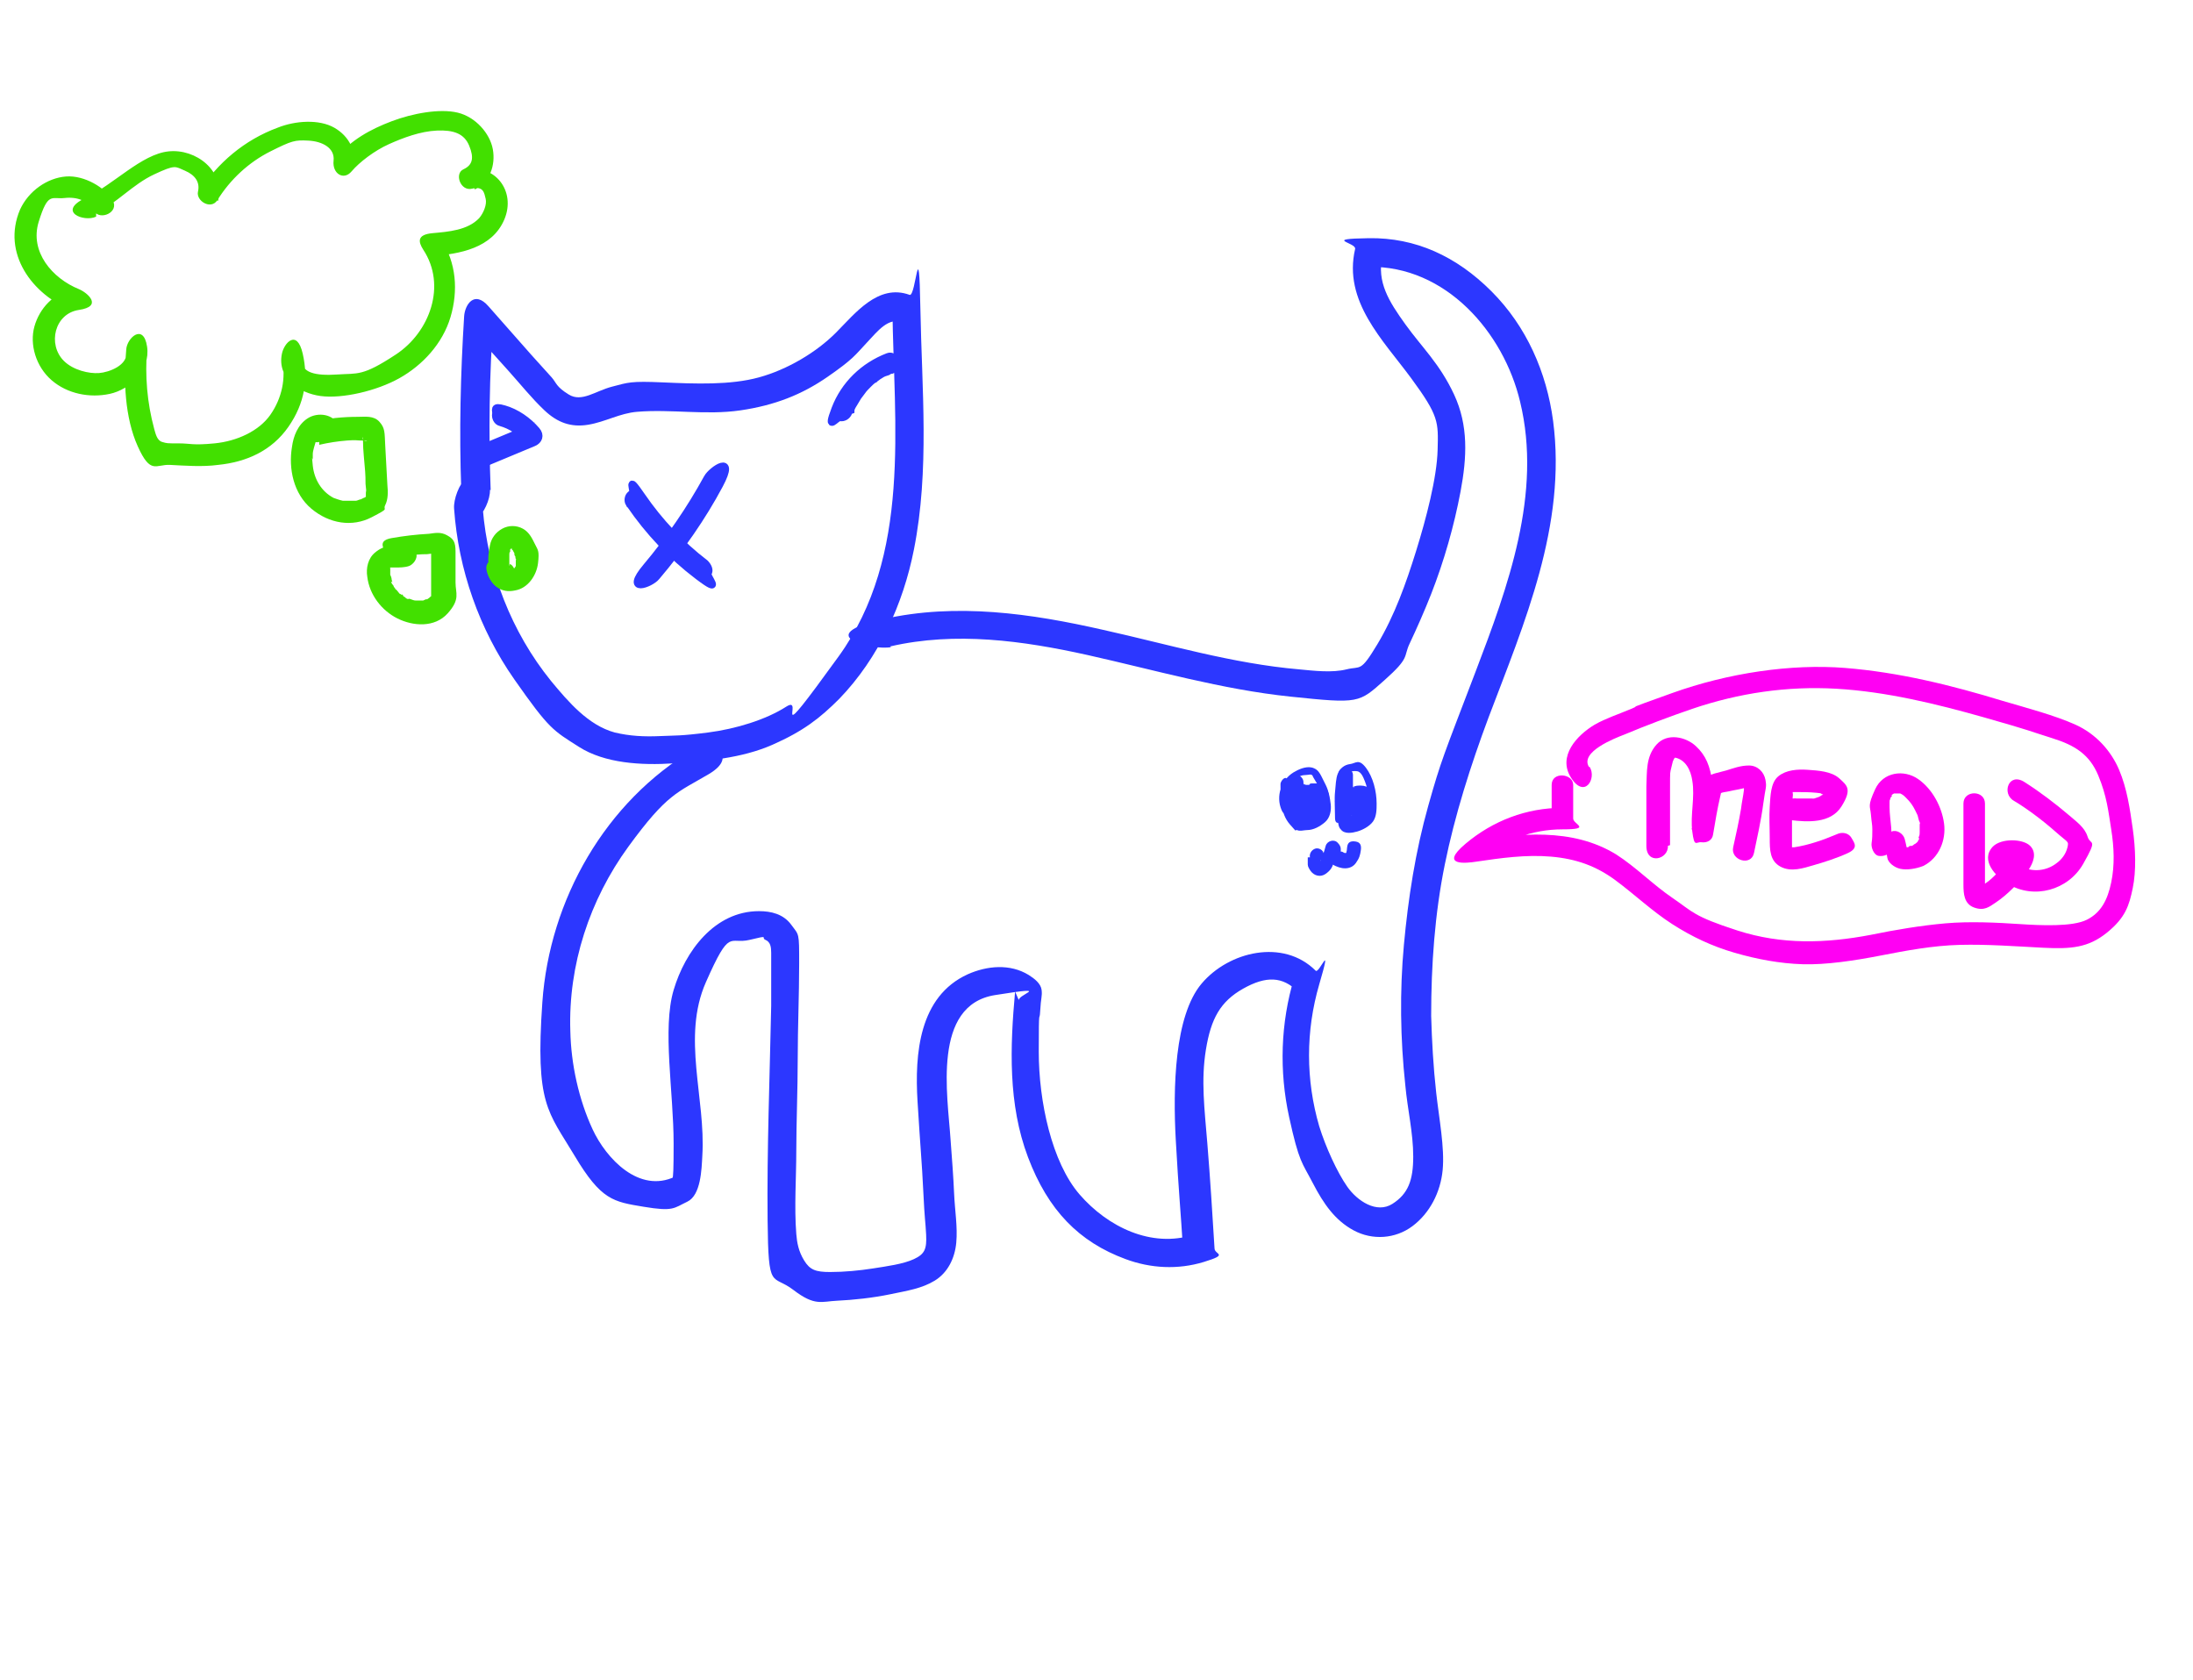 <?xml version="1.0" encoding="UTF-8"?>
<svg id="Layer_2" xmlns="http://www.w3.org/2000/svg" version="1.1" viewBox="0 0 305.7 234.2">
  <!-- Generator: Adobe Illustrator 29.8.2, SVG Export Plug-In . SVG Version: 2.1.1 Build 3)  -->
  <defs>
    <style>
      .st0, .st1 {
        fill: #2c37ff;
      }

      .st2 {
        fill: #ff00f3;
      }

      .st1 {
        stroke: #2c37ff;
        stroke-miterlimit: 10;
      }

      .st3 {
        fill: #42e000;
      }
    </style>
  </defs>
  <path class="st0" d="M68.4,68.4c-.3-8.1-.2-16.1.4-24.2l-3.4,1.4c1.8,2,3.6,4,5.4,6s3.3,3.9,5.1,5.6,3.7,2.4,6.1,2,4.4-1.6,6.8-1.8c4.8-.4,9.6.5,14.4-.2s8.6-2.2,12.2-4.7,3.8-3,5.4-4.7,3-3.6,5.1-2.9l-1.5-1.9c.2,16.3,2.7,34.4-7.5,48.5s-4.5,5.2-7.3,7-7,3.1-10.9,3.6-4.5.4-6.7.5-4.2,0-6.3-.5c-3.7-1-6.5-4.3-8.9-7.2-5.5-6.8-8.8-15.3-9.5-24s-4.2-2.6-4,0c.6,8.5,3.5,16.8,8.4,23.8s5.4,7.1,9,9.4,8.7,2.6,13.2,2.3,9.5-.7,13.8-2.6,6.6-3.7,9.3-6.4c5.5-5.7,8.9-13.2,10.4-20.8,2.2-11.1,1.1-22.4.9-33.6s-.6-1.6-1.5-1.9c-4.4-1.6-7.6,2.6-10.3,5.3s-6.7,5.1-10.7,6.2-8.9.9-13.4.7-4.8,0-7.1.6-4.2,2.2-6,1.1-1.7-1.6-2.4-2.4l-2.8-3.1c-2-2.3-4-4.5-6-6.8s-3.3-.2-3.4,1.4c-.5,8-.7,16.1-.4,24.2.3,8.1,4.1,2.6,4,0h.1Z"/>
  <path class="st0" d="M124.1,90.1c9.1-2.1,18.5-.8,27.5,1.2,9.4,2.1,18.7,4.8,28.3,5.8s9.5.9,13.1-2.3,2.6-3.2,3.5-5.1,2.1-4.6,3-6.9c1.8-4.6,3.2-9.5,4.1-14.3s1.1-9.2-.9-13.5-4.5-6.6-6.8-9.8-4-5.9-3.2-9.5l-1.9,1.5c10.7-.2,18.8,9.1,21.1,18.8,3.1,12.8-1.7,25.8-6.2,37.6s-4.8,12.3-6.6,18.7-2.8,12.9-3.4,19.4c-.6,6.5-.5,13.1.2,19.6.3,3.3,1.1,6.6,1.1,9.9s-.7,5.2-2.9,6.6-4.9-.4-6.3-2.4-3-5.5-3.9-8.4c-1.9-6.5-1.9-13.3,0-19.8s0-1.4-.5-1.9c-4.5-4.5-12.1-2.7-15.9,1.8s-4,14.6-3.6,21.8.7,10.1,1,15.1l1.5-1.9c-5.9,1.9-12-1.1-15.9-5.6s-5.7-13-5.7-19.9.1-3.8.2-5.7.3-2,.2-2.9-1-1.6-1.8-2.1c-2.6-1.6-5.8-1.3-8.5-.1-6.8,3.1-7.4,11.1-7,17.7.4,6.6.6,8.3.8,12.5s.3,4.1.4,6.1-.2,2.7-1.7,3.4-3.8,1-5.7,1.3-4,.5-6,.5-2.8-.3-3.6-1.6-1-2.5-1.1-3.7c-.3-3.8,0-7.8,0-11.6s.2-8.6.2-12.9.2-8.8.2-13.2,0-3.9-1.1-5.4-2.8-1.9-4.5-1.9c-6.2,0-10.3,5.6-11.9,11s0,14.2,0,21.4-.2,3.9-.7,5.8l.9-1.2c-5,2.4-9.6-2.5-11.5-6.6s-3-9-3.1-13.7c-.3-9.2,2.7-18.3,8.1-25.7s6.8-7.5,11.2-10.1.2-4.8-2-3.5c-12.4,7.3-20.2,21-21.2,35.3-1,14.3.8,15.2,4.5,21.4s5.4,6.4,9.6,7.1,4.2.2,6.1-.7,2-4.5,2.1-6.4c.5-8-2.9-16.5.5-24.2s3.2-5.2,6.1-5.9,1.5-.3,2.2,0,.8,1,.8,1.8c0,2.5,0,4.9,0,7.4-.2,9.9-.6,19.9-.5,29.9s.6,7.4,3.6,9.7,3.9,1.6,6.1,1.5,5-.4,7.4-.9,4.4-.8,6.2-1.9,2.8-3.1,3-5.3-.2-4.5-.3-6.8-.3-5-.5-7.6c-.4-6.1-2.6-18.7,6.2-20.1s2.5,0,3.4.9l-.6-1.4c-.7,7.7-1,15.7,1.8,23.1s7.1,11.8,13.6,14.2c3.5,1.3,7.3,1.5,10.9.4s1.5-1,1.5-1.9c-.3-4.9-.6-9.7-1-14.6s-.9-8.8-.2-13.1,2-6.7,5.2-8.5,5.5-1.7,7.6.4l-.5-1.9c-1.9,6.3-2.1,13-.7,19.4s1.8,6.3,3.3,9.2,3.1,5.2,5.7,6.6,5.8,1.2,8.2-.6,3.9-4.7,4.2-7.8-.5-7.2-.9-10.8-.6-7.2-.7-10.7c0-7.1.5-14.2,1.9-21.1s3.6-13.8,6.1-20.5c5-13.2,10.9-26.8,9-41.3-.9-6.8-3.7-13.2-8.6-18.1s-10.6-7.5-17.1-7.4-1.7.6-1.9,1.5c-1.7,7.3,3.9,12.7,7.8,18s3.8,6.1,3.7,10-1.6,9.6-3,14.1-3,9-5.4,13-2.3,3-4.3,3.5-4.5.2-6.6,0c-9.3-.8-18.3-3.5-27.3-5.5-10.1-2.3-20.5-3.8-30.7-1.5s-1.4,4.4,1.1,3.9h0Z"/>
  <path class="st0" d="M179.3,112.3c-.4-1.3,0-2.8,1.1-3.6s1.2-.6,1.9-.7.3,0,.5,0,.2.3.3.4c.2.3.4.7.6,1,.3.7.5,1.4.7,2.1s.3,1.5-.2,2.1-1.1.8-1.7.9-.7.2-1.1.2-.6-.2-.9-.5c-1.1-1.4-1.1-3.3-1-4.9s-1-.6-1,0c0,2,0,4.1,1.3,5.6s.6.6,1,.8,1,0,1.4,0c.9,0,1.8-.5,2.5-1.1s.9-1.6.8-2.5-.3-1.9-.7-2.7-.4-.8-.6-1.2-.5-.9-1-1.1c-.8-.4-1.9,0-2.6.4-1.8.9-2.7,3.1-2.1,5s1.2.4,1-.3h-.2Z"/>
  <path class="st0" d="M187.1,114.1v-4.6c0-1.5.1-1.1.4-1.5s1.1-.6,1.7-.5.9,1,1.1,1.5.4,1.3.5,2,.1,1.3,0,2-.4,1.2-1,1.6-.7.3-1.1.4-.9.2-1.1,0-.2-.8-.2-1c0-.4-.2-.9-.2-1.3-.1-.6-1.1-.4-1,.3s.2,1,.3,1.5.1.8.4,1.1c.5.7,1.6.5,2.3.3s1.7-.7,2.2-1.4.5-1.7.5-2.5c0-1.7-.5-3.7-1.5-5s-1.4-.6-2.2-.5-1.4.6-1.7,1.3-.3,1.7-.4,2.6,0,2.4,0,3.6,1,.6,1,0h0Z"/>
  <path class="st0" d="M182.3,119.6s0,.2,0,0v.9c0,.3.2.6.4.9.5.7,1.4.9,2.1.4s.9-.9,1.1-1.5.5-1.2.7-1.8l-1.7.4v-.2h-.1v.6c0,.3.3.6.6.9.4.4,1.1.7,1.7.8s1.4,0,1.9-.7.6-1.1.7-1.8-.1-1.1-.7-1.2-1.1,0-1.2.7,0,.4-.1.7-.1.3,0,0c0,0,0,.2-.1.2.1-.2,0,0,0,0h0q.1,0,0,0h0q-.1,0,0,0s-.3,0-.1,0c-.2,0-.3-.2-.5-.2h-.1c-.2-.2,0,0,0,0,0,0,0-.3,0,0v-.4c0-.3-.2-.6-.4-.8-.5-.6-1.5-.3-1.7.4s-.2.8-.4,1.2c0-.2,0,0,0,0,0,0,0,.2-.1.3s0,.2-.1.3-.2.3-.1.2c.1,0-.2.2,0,0h.2c.1,0,.2,0,.3,0-.2,0,0,0,0,0,0,0,0,0,0,0,0-.2,0,0,0,0,0-.3,0-.6-.1-.9,0-.5-.7-.9-1.2-.7s-.8.7-.7,1.2h-.3Z"/>
  <path class="st0" d="M186.5,108.2v1.6c0,.5.2,1.1.6,1.5s1,.7,1.5.6.5,0,.8,0,.3,0,.1,0h.2-.1l-.4-.4h0v.2c0,.2,0,.3.1.5v1.1h0c.1-.2,0,0,0,0-.3.2-.6.3-.9.4s-.3,0-.4.2c-.1,0-.2,0,0,0-.3,0-.1,0,.4.2.1.2.2.3,0,0v-.2c0-.2,0-.3-.1-.5,0-.3-.2-.7-.2-1v-.7q0-.2,0,0l-.3.4c-.4.3-.8.2-1,0v.2c0,0,.1.3.2.4.2.4.4.7.8.9.7.3,1.5-.2,2.1-.4.9-.3,1-1.6,0-1.9s-1.1-.2-1.7,0-.8.8-.7,1.2.7.8,1.2.7.4,0,.7,0v-1.9c-.2,0-.5.2-.7.2s-.2,0-.3,0h-.1c-.1,0-.2,0,0,0l.7.3c.1,0,0,0,0,0,0,0,0,0-.1-.2,0,0-.1-.3-.2-.4-.2-.3-.4-.6-.8-.8s-.8,0-1.2,0-.6.8-.6,1.3.2,1.5.4,2.2.4,1.5,1.3,1.7,1.6-.4,2.3-.8.6-.3.9-.5.5-.7.6-1.1c0-.7,0-1.5-.2-2.2s-.2-.7-.4-1-.8-.5-1.3-.5-.7,0-1.1.2c.2,0,0,0,0,0,.2,0-.2,0,0,0s.2.2,0,0,0,0,0,0v-.2c0,.2,0,0,0,0,0,0,0-.2,0,0v-1.5c0-.4-.4-1-1-1s-1.1.4-1,1h0v.3Z"/>
  <path class="st0" d="M179.1,109c0,1.1.7,2.2,1.9,2.5s1.2,0,1.8-.2.2,0,.3,0c-.2,0,.2,0,0,0s.1,0,0,0,0,0,0,0c-.3-.2-.2,0-.3-.2h0c0,0,0,0,0,0v1.7c0-.3,0,0,0,0,0,0,0-.2,0,0,0,0,.1,0,0,0h-.1c-.1.2,0,0,0,0,.1,0,0,0,0,0l-.6.3c-.2.1,0,0-.1,0s.1,0,0,0-.2,0-.3,0c-.2,0-.4,0-.7.2,0,0,.2,0,0,0h0s-.1,0,0,0h0c.1,0,.2,0,.3.2h0c-.1-.2-.2-.5-.3-.7s0,0,0-.2h0c0,0,0-.2-.1-.4-.1-.3-.2-.5-.3-.8s0-.3-.1-.4,0,0,0-.2h0c0,0,0,.4-.3.5h-.5c-.2,0-.4,0-.6-.2,0,0,0-.2,0,0v.2c0,.2.1.3.2.5.2.3.4.5.6.7.5.4,1.1.8,1.7,1.3s.8.5,1.2.3.7-.4.9-.8c.3-.6.5-1.3.6-2s-.3-1.2-1-1.3-.8.2-1.1.4-.2,0-.2.2h.6c-.5-.2-1.1-.2-1.4.4s-.2,1.1.4,1.4,1,.2,1.4,0,.3-.2.4-.3.1,0,.1,0c0,0-.2,0-.3,0l-1-1.3c0,.4-.1.8-.3,1.1s0,.2,0,.3-.1.3,0,0c-.3.5.3-.7.9,0,0,0-.2-.2-.3-.2-.3-.2-.7-.5-1-.7s-.2,0-.2-.2c-.3-.2.1,0,0,0s-.1,0-.2-.2h0c0-.4-.3-.8-.7-1.1-.7-.4-1.6,0-1.8.8s0,1,.2,1.5.3.8.5,1.2c.3.8.7,2,1.7,2.2s.9,0,1.3,0,.8-.3,1.2-.5c.8-.4,1.6-1,1.8-1.9s0-.9,0-1.4,0-.9-.2-1.4c-.2-.6-.8-1.1-1.5-1.1s-.5,0-.7,0-.3,0-.4.2h-.2q.1,0,0,0s-.3,0,0,0c0,0-.4,0-.2,0h-.2c.3,0-.2-.2,0,0,0,0-.1,0-.2-.2.2.2,0,0,0,0,.1.2,0,0,0,0q0,0,0,0v-.2c0-.5-.5-1-1-1s-1,.4-1,1h-.6Z"/>
  <path class="st1" d="M87.8,70.3c2.6,3.8,5.8,7.2,9.5,10s1.1,0,1.4-.4,0-1-.4-1.4c-3.4-2.6-6.4-5.8-8.8-9.3s-.9-.6-1.4-.4-.7.9-.4,1.4h.1Z"/>
  <path class="st1" d="M98.6,66.6c-2.4,4.4-5.3,8.6-8.5,12.4s.6,2.4,1.4,1.4c3.4-4,6.4-8.3,8.8-12.8s-1.1-2.1-1.7-1h0Z"/>
  <path class="st1" d="M118.6,57.2c0-.2.2-.6.4-.9s.4-.7.6-1,.4-.5.6-.8.5-.6.8-.9.5-.5.8-.7.2-.2,0,0c0,0,.2,0,.2-.2.2,0,.3-.2.5-.3.3-.2.6-.4,1-.5s.4-.2.5-.3,0,0,0,0,.2,0,.3,0c.5-.2.9-.7.7-1.2s-.7-.9-1.2-.7c-3.4,1.3-6.1,3.9-7.4,7.3s.2,1.1.7,1.2,1-.2,1.2-.7h0v-.2Z"/>
  <path class="st1" d="M67.2,64.7l7.2-3c.7-.3,1-1,.4-1.7-1.2-1.4-2.8-2.5-4.5-3s-1.1.2-1.2.7.2,1.1.7,1.2c1.4.4,2.7,1.2,3.6,2.5l.4-1.7c-2.4,1-4.8,2-7.2,3s-.9.7-.7,1.2c.2.5.7.9,1.2.7h0Z"/>
  <path class="st3" d="M13.4,29.7c2.9-1.4,5.1-4,8.1-5.4s2.9-1.1,4.3-.5,2.1,1.6,1.8,2.9,1.8,2.6,2.7,1.2c1.8-2.9,4.4-5.3,7.4-6.8s3.4-1.6,5.3-1.5,3.7,1,3.5,2.8,1.4,2.8,2.5,1.5,3.2-2.9,5.2-3.8,4.4-1.8,6.7-1.9,3.8.4,4.5,2.1.5,2.7-.8,3.3-.4,3.1,1.2,2.7,1.7.6,1.9,1.4-.3,2-.9,2.7c-1.6,1.7-4.3,1.9-6.5,2.1s-2,1.2-1.3,2.3c3.3,5,.9,11.5-3.8,14.6s-5.3,2.6-8.2,2.8-5.2-.2-4.8-2.2h-2.9c.6,2.7,0,5.5-1.6,7.8s-4.7,3.7-7.8,4-3.3,0-5,0-1.6,0-2.3-.2-.9-1.1-1.1-1.8c-1-3.7-1.3-7.4-1-11.2l-2.9.4c.3,1.9-2.4,2.9-3.8,3s-3.6-.4-4.9-1.7c-2.3-2.3-1.3-6.6,2.1-7.1s1.2-2.4,0-2.9c-3.7-1.5-6.9-5.2-5.6-9.4s1.8-3.1,3.6-3.3,3.3.4,4.1,1.8,3.6.2,2.6-1.5-3.9-3.5-6.5-3.3-5.2,2-6.4,4.6c-2.6,6.1,1.7,11.9,7.3,14.1v-2.9c-2.6.4-4.6,2.6-5.3,5.1s.2,5.6,2.4,7.5,5.3,2.5,8.1,1.9,5.7-3.3,5.2-6.6-2.8-1.2-2.9.4c-.4,4.3-.2,9.5,1.6,13.5s2.5,2.5,4.5,2.6,4.5.3,6.7,0c4-.4,7.5-2,9.8-5.3s2.8-6.7,2-10.2-2.6-1.5-2.9,0c-.7,3.4,2.4,5.5,5.4,5.9s7.8-.7,11-2.5,6-4.8,7.1-8.5.8-7.6-1.3-10.8l-1.3,2.3c3.9-.3,8.4-1.1,10.1-5.1s-1.4-7.8-5.3-6.9l1.2,2.7c2.1-1,2.9-3.4,2.5-5.6s-2.4-4.5-4.9-5.1-6.3.1-9.2,1.2-5.7,2.6-7.7,5.1l2.5,1.5c.3-2.4-.7-4.5-2.8-5.7s-5.4-1-7.9,0c-4.6,1.7-8.4,4.9-11,9l2.7,1.2c1-4.2-3.1-7.3-6.9-6.9s-7.6,4.6-11.6,6.5-.2,3.4,1.5,2.6h0Z"/>
  <path class="st2" d="M232.8,117.8c0-2.6,0-5.3,0-7.9s0-2.1.2-3,.2-.8.3-1c0-.1.1-.2.2-.3,0,0,0,0,0,0,0,0,0,0,0,0-.1,0,0,0,0,0,1.5.3,2.2,1.8,2.4,3.2.4,2.3-.3,4.8,0,7.1s.5,1.4,1.3,1.5,1.5-.3,1.6-1.1c.3-1.8.6-3.6,1-5.3s0-.3,0-.4c0,0-.1.1,0,0,.3-.2.8-.2,1.2-.3.8-.2,1.8-.3,2.6-.6,0,0,.2,0,.2,0-.5-.6-.8-.8-.7-.4,0,0,0,.1,0,0,0,.2,0,.6,0,.8-.1.9-.3,1.7-.4,2.6-.3,1.8-.7,3.6-1.1,5.4s2.5,2.7,2.9.8,1-4.6,1.3-6.9.5-2.2.3-3.3-1.1-2-2.3-2-2.2.4-3.2.7-2.2.4-3,1.2-.9,2.2-1.1,3.4-.4,2.4-.7,3.6l2.9.4c-.3-2.3.3-4.6,0-6.9s-.9-3.8-2.3-5.1-4-1.9-5.5-.2-1.3,3.8-1.4,5.8c0,2.8,0,5.6,0,8.3s3.1,1.9,3,0h0Z"/>
  <path class="st2" d="M249.5,114.3c2.5.3,5.7.5,7.2-1.9s.8-2.9-.3-3.9-3-1.1-4.4-1.2-3,0-4.1.9-1.1,2.8-1.2,4.2,0,3,0,4.5,0,3.1,1.5,3.9,3.2.2,4.6-.2,3.3-1,4.8-1.7.9-1.4.5-2.1-1.3-.9-2.1-.5c-1.9.8-3.9,1.5-5.9,1.8.3,0-.3,0-.4,0-.1,0-.2,0,0,0h0c-.1,0,0,0,0,0,0,0-.2-.1,0,0s.1.1.1.1c0,0,0-.3,0-.3,0-1.1,0-2.2,0-3.4s0-2.3.1-3.4,0-.2,0-.4,0-.3,0,0c0-.1,0-.2,0-.3,0,.2,0,0,0,0s0,0,0,0c-.1,0,.2,0,0,0s.6,0,.3,0c1,0,2,0,3,.1s.5.1.8.2.2,0,.3,0,0,0,0,0h0s0,0,0,0c0,0,0-.1,0-.2.2.3,0,0,0,0,0,.2,0,.2,0,0,0-.1,0,0,0,0,0,0-.1.3,0,0,0,0-.2.3-.1.2s-.1,0-.1.1c0,0,0,0,0,0h-.1c-.4.3-.5.3-1.1.5s-.1,0,0,0c-.2,0-.3,0-.5,0-.2,0-.5,0-.7,0s-.5,0-.7,0-.2,0-.3,0-.5,0-.2,0c-.8-.1-1.6.2-1.8,1s.2,1.7,1,1.8h0Z"/>
  <path class="st2" d="M263.4,118.1c.6-1.9,0-3.7,0-5.6s0-.4,0-.5c0,.3,0-.1,0-.2,0-.2,0-.3.1-.4,0-.3,0,0,0,0,0,0,0-.2.1-.3s.3-.3,0-.2c0,0,.4-.3.2-.2,0,0,.1,0,.2-.1,0,0-.2,0,0,0s.2,0,.3,0c.1,0,0,0,0,0h.1s.3,0,0,0c0,0,.2,0,.3,0s.1,0,.2,0c.2,0-.2,0,0,0,.4.2.5.3.8.6.6.6.9,1,1.3,1.8s.3.6.4,1,.1.4.2.6,0,.2,0,.3v.2c0,0,0,0,0,0,0,.2,0,.4,0,.6s0,.2,0,.3,0,.3,0,0c0,.2,0,.4-.1.6s-.1.4,0,.2,0,.2,0,.2c0,0-.3.4-.1.2-.1.2-.3.3-.4.4s.2-.1,0,0-.2.1-.3.2-.5.2-.2.1c-.2,0-.4,0-.5.2s.2,0,0,0-.2,0-.3,0-.3,0,0,0c0,0-.2,0-.2,0s-.2,0-.2,0c.2,0,0,0,0,0l.7.9c-.2-.7-.3-1.4-.5-2.1s-1.1-1.3-1.8-1-1.2,1.1-1,1.8.3,1.3.4,1.9.9,1.3,1.8,1.5,2.2,0,3.2-.4c2.2-1.1,3.2-3.6,2.9-5.9s-1.6-4.8-3.6-6.2-4.9-1-6,1.4-.7,2.3-.6,3.5.2,1.4.2,2.1,0,1.3-.1,1.9.3,1.7,1,1.8,1.6-.2,1.8-1h0Z"/>
  <path class="st2" d="M273.7,111.9v7.6c0,1.3,0,2.5,0,3.8s.1,2.7,1.5,3.2,2.1-.1,3-.7,1.7-1.3,2.5-2.1,1.5-1.6,2.1-2.5,1.2-2.3.2-3.3-4-1.1-5.2.1c-1.8,1.9.4,4.2,2.1,5.2,3.6,2.2,8.4.9,10.5-2.8s1-2.5.6-3.8-1.6-2.1-2.5-2.9c-2-1.7-4.1-3.3-6.3-4.7s-3.2,1.6-1.5,2.6,4,2.7,5.8,4.3,1.9,1.3,1.7,2.2-.8,1.7-1.5,2.2c-1.4,1.1-3.3,1.3-4.9.5s-.8-.4-1.1-.8-.3-.3-.4-.4c-.1-.2-.1-.2,0,0,0,0,0,.2,0,.3,0,0,0,.2-.2.2.2,0,.2,0,0,0,.2,0,.3,0,.4,0,.2,0,.4,0,.6,0-.1,0,0,0,0,0,0,0-.2-.2-.3-.2l-.2-.8c0-.3-.1,0-.2.2-.1.2-.2.3-.3.5-.2.3-.4.5-.6.7-.5.6-1,1.1-1.5,1.6s-1.1,1-1.7,1.3-.5,0,0,.5.4.2.4-.3,0-.5,0-.7v-10.9c0-1.9-3-1.9-3,0h0Z"/>
  <path class="st2" d="M221.5,106.9c-1.3-2.1,3.6-4,4.9-4.5,3.1-1.3,6.3-2.5,9.5-3.6,6.5-2.2,13.2-3.2,20.1-2.8s13.9,2.1,20.6,4,6.3,1.9,9.5,2.9,5.2,2.3,6.4,5.2,1.4,5,1.8,7.5.5,5,0,7.4-1.4,4.2-3.4,5.2-6.4.8-9.4.6-6.9-.4-10.3-.1-7,.9-10.4,1.6c-6.3,1.2-12.4,1.4-18.6-.6s-6.2-2.6-9-4.5-5.1-4.3-7.9-6.1c-6.2-3.8-13.5-2.9-20.4-1.9l1.5,2.5c3.2-2.6,7.2-4.1,11.4-4.1s1.5-.7,1.5-1.5c0-1.6,0-3.1,0-4.7s-3-1.9-3,0,0,3.1,0,4.7l1.5-1.5c-5,0-9.7,1.8-13.5,5s.2,2.7,1.5,2.5c3.4-.5,6.9-1,10.4-.7s6.3,1.3,9,3.3,5.1,4.3,7.9,6.1,5.6,3.1,8.7,4,6.3,1.5,9.5,1.6,7.2-.5,10.8-1.2,7.3-1.4,11.1-1.5,7.7.2,11.6.4,6.3,0,8.9-2.1,3.1-3.8,3.6-6.2.4-5.5,0-8.3-.8-5.6-1.9-8.2-3.2-5-6.1-6.3-6.7-2.3-10.1-3.3c-7.2-2.2-14.5-4-22-4.6s-16.3.7-24.1,3.5-3.8,1.4-5.7,2.2-3.5,1.3-5.1,2.2c-2.5,1.5-5.2,4.4-3.3,7.4s3.6.1,2.6-1.5h0Z"/>
  <path class="st3" d="M54.9,77.7c1.2-.2,2.2-.3,3.3-.4s1.1,0,1.7-.1.5,0,.8,0h0c-.3,0-.5-.1-.6-.4h0s0,0,0-.2c0,1.1,0,2.3,0,3.4s0,1.1,0,1.7,0,.5,0,.8,0,.2,0,.3c0-.2,0,.2,0,.2,0-.2,0,0,0,.1,0,0-.2.3,0,0,0,0-.4.3-.2.2,0,0-.2.1-.3.2s-.3.1,0,0c-.2,0-.4.1-.6.2-.4,0,.2,0,0,0s-.2,0-.3,0c-.2,0-.3,0-.5,0-.4,0,.2,0,0,0s-.2,0-.3,0c-.2,0-.4-.1-.7-.2s-.2,0-.3,0c.3.1,0,0,0,0-.2,0-.4-.2-.5-.3s-.2,0-.2-.2c0,0-.3-.3-.2-.1s-.2-.2-.2-.1c-.1,0-.2-.2-.3-.3s-.2-.3-.4-.4c-.3-.3,0,.1,0,0s-.1-.2-.2-.3c0-.2-.2-.3-.3-.5,0,0-.2-.4,0-.2s0-.2,0-.3c0-.2-.1-.5-.2-.7,0,0,0,.3,0,0s0-.3,0-.4c0-.3,0,0,0,0,0-.1,0-.3,0-.4,0-.4,0,.2,0,0,0,0,0-.1,0-.2,0,.1-.1.1,0,0,0-.1-.2,0,0,0s-.1,0,.2,0,.2,0,.3,0c-.3,0,.2,0,.2,0,.6,0,1.3,0,1.9-.2s1.3-1.1,1-1.8-1-1.3-1.8-1-.5.1-.2,0c-.1,0-.3,0-.5,0-.3,0-.6,0-.9,0-.8,0-1.6.3-2.3.9-1,.8-1.3,2.2-1.1,3.4.3,2.5,2,4.7,4.2,5.8s5.2,1.3,7-.7,1.1-2.8,1.1-4.3,0-2.9,0-4.3-.3-1.8-1.2-2.3-1.7-.3-2.5-.2c-1.8.1-3.5.3-5.2.6s-1.3,1.1-1,1.8,1,1.2,1.8,1h0Z"/>
  <path class="st3" d="M70.9,79.2s0,0-.1,0c.2,0,.3.2.1,0,.3.3.1.2.1.1s0-.1,0-.1c0,0,.1.4,0,.1s0-.1,0-.2,0-.1,0-.2c0,0,0,.4,0,.1,0-.5,0-1,0-1.5s0,.3,0,0,0-.1,0-.2c0-.1,0-.3.1-.4,0-.2-.1.2,0,0s0-.1,0-.2,0,0,0-.1c-.1.2-.2.2,0,.1,0,0,0,0,0-.1,0,0,.1,0,.1-.1,0,0-.3.2,0,0s.1,0,.2,0c.1,0,.1,0-.1,0,0,0,0,0,.1,0,.2,0-.3,0-.1,0s.1,0,.2,0c.2,0-.4,0-.1,0s0,0-.1,0,.1,0,.1,0c-.2,0-.2-.2-.1,0s0,0,.1.1c.1.1,0,0,0,0,0,0,0,.1.1.1,0,.1.1.2.2.4.1.3,0-.2,0,0s0,.3.1.4,0,.3.1.4,0,.2,0,.2v-.2c0,0,0,.1,0,.2,0,.1,0,.3,0,.4s0,.3,0,0,0,0,0,0,0,.2,0,.3,0,.1,0,.2c0-.2.1-.3,0-.2,0,0,0,0,0,.1,0,0-.1.2-.2.3,0,0,.2-.3,0,0s0,0,0,0-.3.3-.1.1,0,0,0,0-.1,0-.2.1c-.2.1,0,0,.1,0,0,0-.1,0-.2,0s-.1,0-.2,0c-.2,0,.4,0,.1,0s-.1,0-.2,0c.2,0,.3,0,.2,0,0,0,0,0-.1,0,0,0-.1,0-.2,0-.2,0,0,0,.1,0,0,0-.1,0-.1,0,0,0,0,0-.1,0,0,0,0,0,.1.1,0,0,0,0-.1-.1,0,0-.2-.2,0,0s0-.2,0-.2c0,0,.1.3,0,.1s0-.4,0,0c0-.8-.6-1.5-1.5-1.5s-1.6.7-1.5,1.5.6,1.9,1.4,2.5,1.7.7,2.6.5c1.8-.3,3-2.1,3.2-3.8s0-1.8-.4-2.6-.8-1.7-1.7-2.2-2-.5-2.9,0-1.5,1.3-1.7,2.3-.3,1.8-.2,2.6.4,2.1,1.4,2.6,1.7.2,2.1-.5.2-1.7-.5-2.1h0Z"/>
  <path class="st3" d="M44.5,62c1.3-.3,2.6-.5,3.9-.6s1.3,0,1.9,0,.4,0,.6,0,.3,0,.1,0c.6,0-.7.3-.4-.5,0,0,0,.4,0,.5,0,1.4.2,2.9.3,4.3s0,1.5.1,2.2,0,.5,0,.8,0,.4,0,.6c0-.1-.1,0-.1,0,.1,0-.2.1-.2.1,0,0-.6.3-.4.2-.2,0-.5.2-.7.2s-.2,0-.3,0c.3,0-.2,0-.3,0-.6,0-.9,0-1.2,0-.5-.1-1-.3-1.3-.4-1.7-.9-2.7-2.6-2.9-4.5s0-.6,0-.9,0-.2,0-.3c0-.2,0-.3,0-.4,0-.5.3-1.3.4-1.7s.2-.5.4-.7c-.1.1,0,0,0,0,.1-.1.2-.1,0,0,.2,0,.2-.1,0,0h0c.2,0,.2,0,0,0,0,0,.1,0,.2,0,.1,0,0,0,0,0,0,.2.2,0,0,0-.1-.1-.1-.1,0,0-.1-.1-.1-.1,0,0,.3.7,1.4.9,2.1.5s.9-1.3.5-2.1c-.7-1.6-2.9-1.9-4.3-1s-2,2.5-2.2,4c-.5,3,.2,6.5,2.7,8.6s5.7,2.6,8.4,1.2,1.5-.9,1.9-1.7.4-1.8.3-2.8c-.1-1.8-.2-3.7-.3-5.5s0-2.4-.8-3.3-2-.7-3-.7c-2.1,0-4.2.2-6.2.7s-1.3,1.1-1,1.8,1.1,1.2,1.8,1h0Z"/>
</svg>